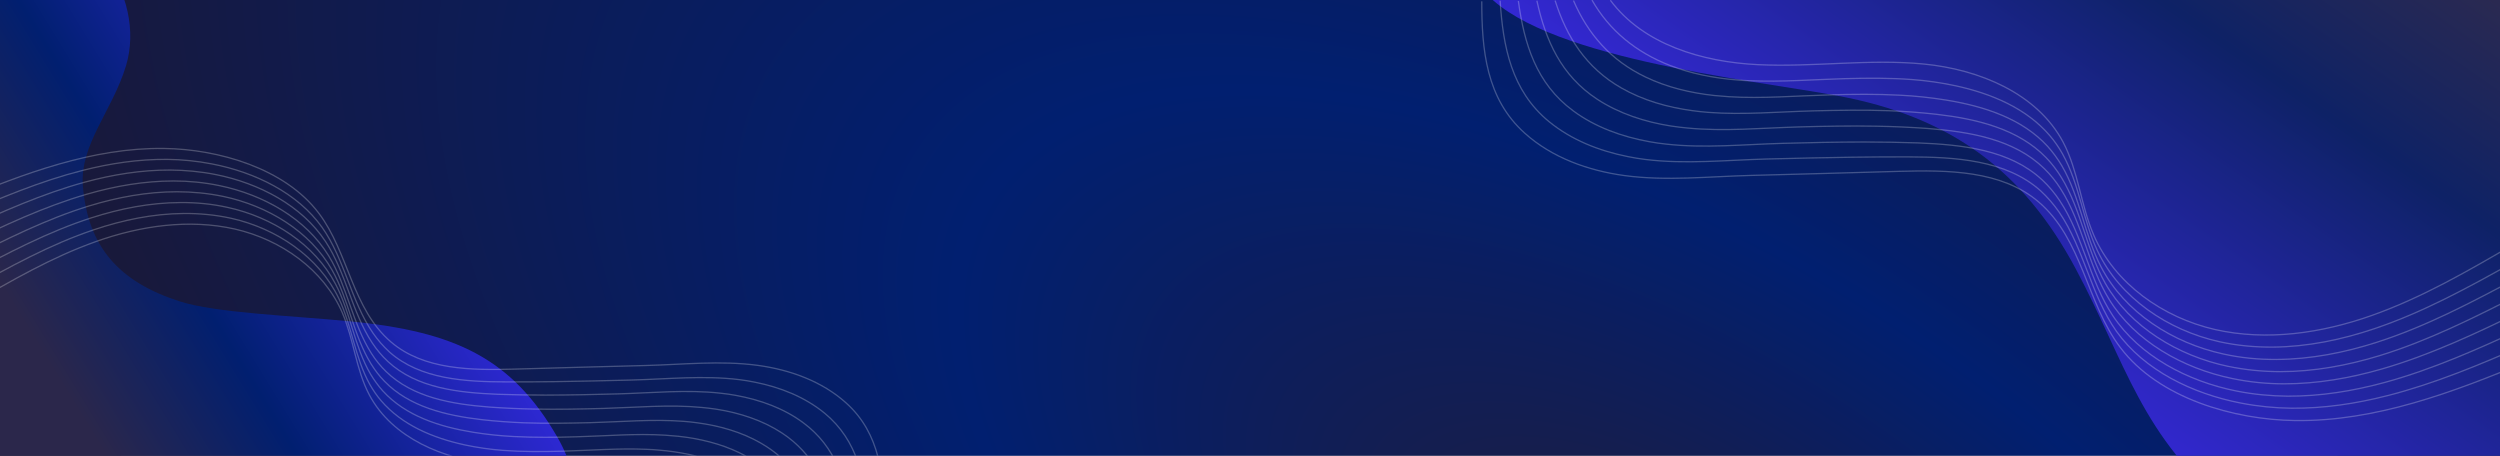 <svg width="1920" height="350" viewBox="0 0 1920 350" fill="none" xmlns="http://www.w3.org/2000/svg">
<rect x="0" y="0" width="1920" height="350" fill="#808080" stroke="none"/>
<g clip-path="url(#clip0_2809_4074)">
<path d="M958 496.494C540 488.994 147 419.494 -0 289.994V-350.006H1920.5V290.994C1718.5 401.994 1394.5 484.494 958 496.494Z" fill="#C4C4C4"/>
<path d="M-0 -349.006H1920V496.994H-0V-349.006Z" fill="url(#paint0_radial_2809_4074)"/>
<path d="M1713.14 390.775C1644.68 336.472 1632.35 277.848 1594.1 206.319C1553.83 131.022 1498.19 89.612 1411.23 73.539C1343.06 60.94 1178.87 44.112 1138 -9L1929 -9C1929 -9 1926.85 349.865 1926.85 433.121C1873.06 444.604 1795.47 456.08 1713.14 390.775Z" fill="url(#paint1_linear_2809_4074)"/>
<path d="M10.553 -73.595C65.508 -68.15 113.35 -3.958 96.691 50.785C86.233 85.15 61.124 111.155 63.656 142.725C67.374 189.093 90.98 216.387 137.94 231.431C165.862 240.376 222.031 242.27 268.83 246.798C349.384 254.593 392.974 275.005 427.936 335.518C472.466 412.593 402.116 477.577 422.019 538.167L-93 433.02C-92.195 432.104 -91.94 427.834 -91.284 426.887L5.127 -44.784" fill="url(#paint2_linear_2809_4074)"/>
<g opacity="0.49">
<path opacity="0.49" d="M-22.888 233.949C8.341 215.735 39.775 197.52 73.871 185.445C107.967 173.37 145.238 167.947 180.46 175.928C215.682 184.012 248.55 206.934 262.884 240.192C271.69 260.555 273.328 283.682 283.67 303.329C301.383 336.586 340.804 352.755 378.279 356.438C415.753 360.122 453.638 354.187 491.318 356.029C528.997 357.871 569.135 369.639 591.558 399.826" stroke="white" stroke-miterlimit="10"/>
<path opacity="0.49" d="M-24.218 222.591C6.908 205.195 38.342 187.798 72.131 176.44C94.247 168.97 117.592 164.16 140.937 163.956C153.122 163.853 165.409 164.979 177.491 167.639C212.406 175.417 244.966 197.315 260.222 229.242C270.257 250.322 272.612 274.881 284.079 295.347C286.639 299.85 289.506 304.045 292.783 307.831C308.653 326.353 332.408 336.381 356.982 341.703C366.709 343.749 376.538 345.182 386.368 345.898C401.521 347.024 416.778 346.921 431.931 346.512C453.433 345.898 475.14 344.159 496.642 345.08C499.816 345.182 502.888 345.387 506.062 345.694C521.421 346.921 536.882 349.991 551.114 355.517C574.152 364.522 592.173 379.155 604.05 399.928" stroke="white" stroke-miterlimit="10"/>
<path opacity="0.49" d="M-25.447 211.13C5.577 194.552 36.909 177.975 70.391 167.23C92.404 160.169 115.442 155.667 138.48 155.564C150.46 155.462 162.644 156.588 174.624 159.248C209.13 166.718 241.69 187.491 257.765 218.293C269.233 240.089 272.1 266.081 284.592 287.365C287.356 291.97 290.53 296.37 294.114 300.361C311.52 319.395 337.425 327.786 363.432 331.981C373.671 333.619 384.115 334.744 394.559 335.256C410.532 336.074 426.607 335.972 442.683 335.46C465.413 334.847 488.246 332.8 510.977 334.233C514.254 334.437 517.632 334.744 520.909 335.051C537.087 336.791 553.264 340.679 567.701 347.638C591.354 358.996 606.815 376.802 616.644 399.621" stroke="white" stroke-miterlimit="10"/>
<path opacity="0.49" d="M-26.778 199.771C4.144 184.012 35.476 168.254 68.548 158.123C90.357 151.471 113.088 147.276 135.818 147.276C147.593 147.276 159.573 148.402 171.45 150.857C205.546 158.021 238.106 177.668 255.001 207.344C267.8 229.856 271.281 257.281 284.899 279.384C287.868 284.193 291.247 288.696 295.24 292.789C314.183 312.334 342.238 319.088 369.678 322.26C380.532 323.488 391.59 324.307 402.546 324.716C419.44 325.33 436.335 325.023 453.229 324.614C477.188 324 501.25 321.748 525.107 323.59C528.588 323.897 532.07 324.204 535.551 324.716C552.548 326.967 569.442 331.777 584.084 340.168C608.248 353.982 621.252 374.858 629.136 399.622" stroke="white" stroke-miterlimit="10"/>
<path opacity="0.49" d="M-28.109 188.413C2.608 173.37 33.939 158.635 66.807 149.118C88.411 142.876 110.835 138.987 133.361 138.987C144.931 138.987 156.808 140.113 168.583 142.569C202.372 149.527 234.932 167.947 252.441 196.497C266.673 219.726 270.666 248.583 285.308 271.505C288.482 276.519 292.168 281.124 296.469 285.319C317.049 305.376 347.152 310.39 375.924 312.641C387.392 313.46 398.962 313.971 410.532 314.176C428.245 314.483 446.061 314.176 463.775 313.664C488.861 312.948 514.151 310.492 539.237 312.948C542.923 313.255 546.506 313.767 550.193 314.278C568.008 317.041 585.62 322.772 600.466 332.493C625.142 348.661 635.586 372.606 641.525 399.519" stroke="white" stroke-miterlimit="10"/>
<path opacity="0.49" d="M-29.338 176.952C1.277 162.728 32.506 148.811 65.066 139.908C86.568 134.076 108.582 130.494 130.903 130.596C142.166 130.699 153.941 131.722 165.716 134.076C199.096 140.727 231.758 157.918 249.984 185.445C265.752 209.288 270.155 239.68 285.923 263.421C289.302 268.537 293.295 273.347 297.902 277.644C320.019 298.213 352.272 301.59 382.477 302.818C394.457 303.227 406.641 303.432 418.826 303.432C437.358 303.432 455.993 303.022 474.526 302.511C500.841 301.794 527.36 299.031 553.572 301.999C557.36 302.408 561.251 302.92 565.039 303.636C583.674 307.013 602.002 313.562 616.951 324.716C642.139 343.34 650.126 370.355 654.119 399.315" stroke="white" stroke-miterlimit="10"/>
<path opacity="0.49" d="M-30.669 165.593C-0.157 152.188 31.072 139.09 63.325 130.903C84.623 125.48 106.432 122.205 128.446 122.41C139.504 122.512 151.176 123.638 162.747 125.889C195.716 132.234 228.584 148.197 247.424 174.701C264.728 199.157 269.54 231.084 286.332 255.644C290.018 260.965 294.216 265.877 299.131 270.379C322.783 291.357 357.186 293.199 388.825 293.301C401.419 293.301 414.115 293.301 426.812 293.096C446.266 292.789 465.72 292.38 485.072 291.868C512.513 291.152 540.261 288.184 567.804 291.561C571.797 292.073 575.79 292.687 579.681 293.506C599.238 297.394 618.077 304.864 633.334 317.348C658.931 338.428 664.563 368.513 666.508 399.519" stroke="white" stroke-miterlimit="10"/>
<path opacity="0.49" d="M-32 154.234C18.479 133.257 71.21 113.302 125.886 114.019C167.354 114.53 218.652 129.061 244.762 163.649C267.8 194.041 270.359 237.122 300.36 262.704C325.548 284.193 362.101 284.398 395.173 283.477C428.348 282.556 462.342 281.533 495.721 280.714C524.39 279.998 553.367 276.723 582.036 280.612C606.712 283.989 631.286 292.789 649.819 309.469C676.031 333.005 679 366.057 679 399.11" stroke="white" stroke-miterlimit="10"/>
</g>
<g opacity="0.49">
<path opacity="0.49" d="M1930.71 187.53C1895.44 208.101 1859.94 228.673 1821.43 242.31C1782.92 255.948 1740.83 262.073 1701.05 253.058C1661.27 243.928 1624.15 218.04 1607.96 180.48C1598.01 157.481 1596.16 131.362 1584.48 109.173C1564.48 71.612 1519.96 53.352 1477.63 49.191C1435.31 45.031 1392.52 51.734 1349.97 49.654C1307.41 47.573 1262.08 34.283 1236.76 0.189" stroke="white" stroke-miterlimit="10"/>
<path opacity="0.49" d="M1932.21 200.358C1897.06 220.005 1861.56 239.652 1823.39 252.481C1798.42 260.917 1772.05 266.349 1745.69 266.58C1731.92 266.696 1718.05 265.424 1704.4 262.42C1664.97 253.636 1628.2 228.904 1610.97 192.846C1599.63 169.038 1596.97 141.301 1584.02 118.187C1581.13 113.102 1577.89 108.364 1574.19 104.087C1556.27 83.169 1529.44 71.843 1501.69 65.834C1490.7 63.522 1479.6 61.904 1468.5 61.095C1451.38 59.824 1434.15 59.939 1417.04 60.402C1392.75 61.095 1368.24 63.06 1343.95 62.02C1340.37 61.904 1336.9 61.673 1333.32 61.326C1315.97 59.939 1298.51 56.472 1282.43 50.231C1256.41 40.061 1236.06 23.535 1222.65 0.074" stroke="white" stroke-miterlimit="10"/>
<path opacity="0.49" d="M1933.6 213.302C1898.56 232.025 1863.18 250.747 1825.36 262.882C1800.5 270.857 1774.48 275.942 1748.46 276.057C1734.93 276.173 1721.17 274.902 1707.64 271.897C1668.67 263.46 1631.9 239.999 1613.74 205.212C1600.79 180.596 1597.55 151.241 1583.44 127.202C1580.32 122.001 1576.74 117.032 1572.69 112.524C1553.03 91.028 1523.77 81.551 1494.4 76.813C1482.84 74.964 1471.04 73.693 1459.25 73.115C1441.21 72.19 1423.05 72.306 1404.9 72.883C1379.22 73.577 1353.44 75.888 1327.76 74.27C1324.06 74.039 1320.25 73.693 1316.55 73.346C1298.28 71.381 1280.01 66.989 1263.7 59.131C1236.99 46.302 1219.53 26.193 1208.43 0.421" stroke="white" stroke-miterlimit="10"/>
<path opacity="0.49" d="M1935.1 226.131C1900.18 243.928 1864.79 261.726 1827.44 273.168C1802.81 280.68 1777.14 285.418 1751.47 285.418C1738.17 285.418 1724.64 284.147 1711.22 281.373C1672.72 273.284 1635.94 251.094 1616.86 217.578C1602.41 192.153 1598.48 161.18 1583.1 136.216C1579.74 130.785 1575.93 125.699 1571.42 121.077C1550.02 99.002 1518.34 91.375 1487.35 87.792C1475.09 86.405 1462.6 85.481 1450.23 85.018C1431.15 84.325 1412.07 84.672 1392.99 85.134C1365.93 85.827 1338.75 88.37 1311.81 86.29C1307.87 85.943 1303.94 85.596 1300.01 85.018C1280.81 82.476 1261.73 77.044 1245.2 67.567C1217.91 51.965 1203.22 28.389 1194.32 0.421" stroke="white" stroke-miterlimit="10"/>
<path opacity="0.49" d="M1936.61 238.959C1901.91 255.947 1866.53 272.59 1829.41 283.338C1805.01 290.388 1779.68 294.779 1754.24 294.779C1741.18 294.779 1727.76 293.508 1714.46 290.734C1676.3 282.875 1639.53 262.073 1619.75 229.828C1603.68 203.594 1599.17 171.003 1582.63 145.115C1579.05 139.452 1574.89 134.251 1570.03 129.513C1546.79 106.861 1512.79 101.198 1480.29 98.656C1467.34 97.731 1454.27 97.153 1441.21 96.922C1421.2 96.575 1401.08 96.922 1381.07 97.5C1352.74 98.309 1324.18 101.082 1295.85 98.309C1291.68 97.962 1287.64 97.384 1283.47 96.806C1263.35 93.686 1243.46 87.214 1226.7 76.235C1198.83 57.974 1187.03 30.931 1180.32 0.536" stroke="white" stroke-miterlimit="10"/>
<path opacity="0.49" d="M1937.99 251.903C1903.42 267.967 1868.15 283.685 1831.37 293.739C1807.09 300.327 1782.23 304.372 1757.02 304.256C1744.3 304.141 1731 302.985 1717.7 300.327C1680 292.815 1643.11 273.399 1622.53 242.31C1604.72 215.382 1599.75 181.058 1581.94 154.245C1578.12 148.467 1573.61 143.035 1568.41 138.181C1543.43 114.951 1507.01 111.137 1472.89 109.75C1459.36 109.288 1445.6 109.057 1431.84 109.057C1410.91 109.057 1389.86 109.519 1368.93 110.097C1339.21 110.906 1309.26 114.027 1279.66 110.675C1275.38 110.213 1270.99 109.635 1266.71 108.826C1245.66 105.012 1224.96 97.615 1208.08 85.018C1179.63 63.984 1170.61 33.474 1166.1 0.767" stroke="white" stroke-miterlimit="10"/>
<path opacity="0.49" d="M1939.5 264.731C1905.04 279.871 1869.77 294.664 1833.34 303.91C1809.29 310.035 1784.65 313.733 1759.79 313.502C1747.3 313.386 1734.12 312.115 1721.05 309.573C1683.82 302.407 1646.7 284.378 1625.42 254.445C1605.88 226.824 1600.44 190.766 1581.48 163.029C1577.31 157.019 1572.57 151.472 1567.02 146.386C1540.31 122.694 1501.45 120.614 1465.72 120.499C1451.5 120.499 1437.16 120.499 1422.82 120.73C1400.85 121.076 1378.88 121.539 1357.02 122.116C1326.03 122.925 1294.69 126.277 1263.58 122.463C1259.07 121.885 1254.56 121.192 1250.17 120.267C1228.08 115.876 1206.8 107.439 1189.57 93.339C1160.66 69.532 1154.3 35.554 1152.11 0.536" stroke="white" stroke-miterlimit="10"/>
<path opacity="0.49" d="M1941 277.559C1883.99 301.252 1824.44 323.788 1762.68 322.979C1715.85 322.401 1657.91 305.99 1628.43 266.927C1602.41 232.602 1599.52 183.947 1565.63 155.054C1537.19 130.784 1495.9 130.553 1458.55 131.593C1421.09 132.634 1382.69 133.789 1344.99 134.714C1312.62 135.523 1279.89 139.221 1247.51 134.829C1219.64 131.016 1191.89 121.076 1170.96 102.238C1141.35 75.657 1138 38.328 1138 0.998" stroke="white" stroke-miterlimit="10"/>
</g>
</g>
<defs>
<radialGradient id="paint0_radial_2809_4074" cx="0" cy="0" r="1" gradientUnits="userSpaceOnUse" gradientTransform="translate(1293 496.994) rotate(-146.804) scale(1545.17 722.664)">
<stop offset="0.006" stop-color="#201D3C"/>
<stop offset="0.411" stop-color="#011F70"/>
<stop offset="1" stop-color="#1B1835"/>
</radialGradient>
<linearGradient id="paint1_linear_2809_4074" x1="1436.14" y1="216.88" x2="1702.12" y2="-166.429" gradientUnits="userSpaceOnUse">
<stop stop-color="#3528D7"/>
<stop offset="0.656" stop-color="#0E2266"/>
<stop offset="1" stop-color="#2D2A4F"/>
</linearGradient>
<linearGradient id="paint2_linear_2809_4074" x1="350.153" y1="89.728" x2="38.443" y2="280.694" gradientUnits="userSpaceOnUse">
<stop offset="0.16" stop-color="#2E28D4"/>
<stop offset="0.656" stop-color="#011F70"/>
<stop offset="1" stop-color="#2B274B"/>
</linearGradient>
<clipPath id="clip0_2809_4074">
<rect width="1920" height="350" fill="white"/>
</clipPath>
</defs>
</svg>
